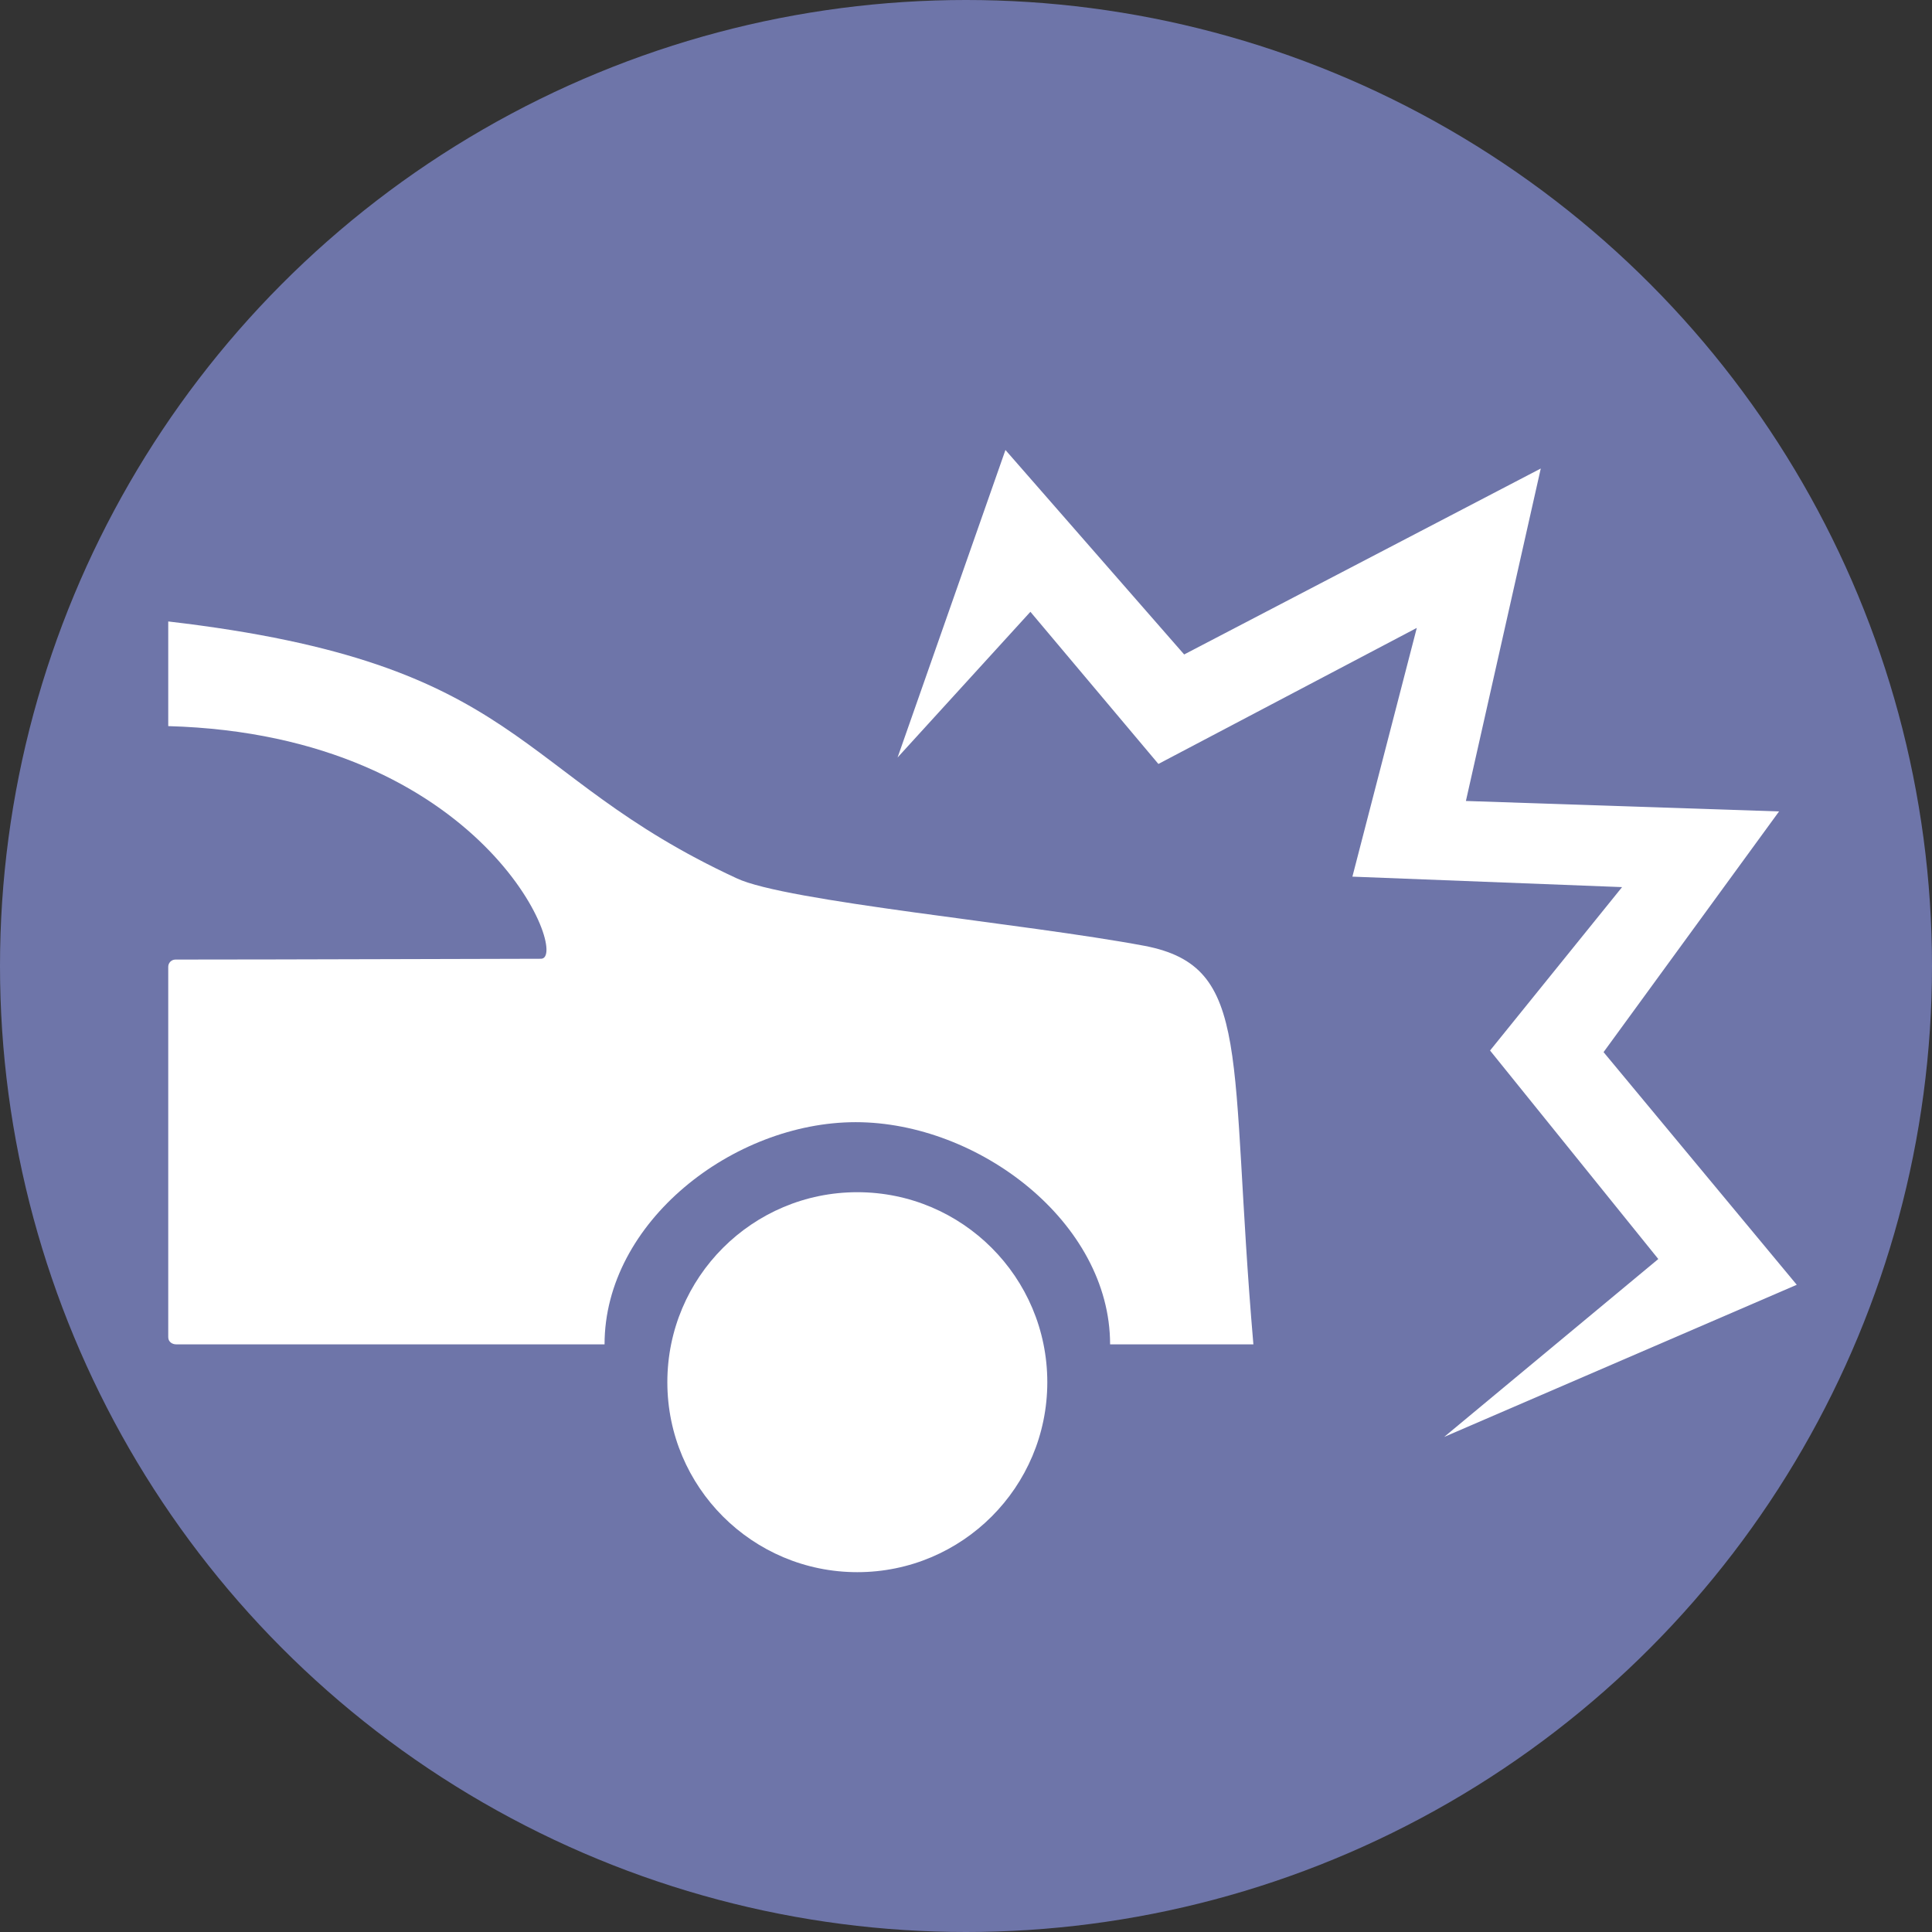 <?xml version="1.0" encoding="utf-8"?>
<!-- Generator: Adobe Illustrator 25.2.3, SVG Export Plug-In . SVG Version: 6.00 Build 0)  -->
<svg version="1.1" xmlns="http://www.w3.org/2000/svg" xmlns:xlink="http://www.w3.org/1999/xlink" x="0px" y="0px"
	 viewBox="0 0 24 24" style="enable-background:new 0 0 24 24;" xml:space="preserve">
<rect x="0" y="0" width="24" height="24" fill="#333333" stroke="none"/>
<style type="text/css">
	.st0{fill:#6E75A9;}
	.st1{fill:#FFFFFF;}
	.st2{fill:#614DA0;}
</style>
<g id="_x32_4x24">
	<circle class="st0" cx="12" cy="12" r="12"/>
	<circle class="st1" cx="10.65" cy="17.17" r="2.36"/>
	<path class="st1" d="M14.22,11.75c-1.49-0.28-4.46-0.55-5.07-0.84C6.34,9.61,6.56,8.24,2.09,7.72v1.3c3.93,0.11,5,2.89,4.63,2.89
		c-0.47,0-3.15,0.01-4.54,0.01c-0.05,0-0.09,0.04-0.09,0.09c0,0.6,0,3.99,0,4.6c0,0.06,0.05,0.09,0.1,0.09h5.32
		c0-1.52,1.6-2.76,3.12-2.76c1.52,0,3.16,1.24,3.16,2.76l1.78,0C15.26,13.1,15.57,12.01,14.22,11.75z"/>
	<polygon class="st1" points="11.15,9.41 12.49,5.59 14.71,8.13 19.14,5.82 18.21,9.95 22.1,10.08 19.92,13.07 22.32,15.96 
		17.94,17.85 20.6,15.64 18.51,13.05 20.15,11.02 16.8,10.89 17.6,7.8 14.39,9.49 12.8,7.6 	"/>
</g>
<g id="_x31_6x16">
	<circle class="st2" cx="37" cy="8" r="8"/>
	<circle class="st1" cx="36.1" cy="11.44" r="1.57"/>
	<path class="st1" d="M38.48,7.84c-0.99-0.19-2.97-0.37-3.38-0.56c-1.87-0.87-1.72-1.78-4.71-2.13v0.87
		c2.62,0.08,3.34,1.92,3.09,1.93c-0.32,0-2.1,0.01-3.03,0.01c-0.04,0-0.06,0.02-0.06,0.06c0,0.4,0,2.66,0,3.06
		c0,0.04,0.03,0.06,0.07,0.06h3.55c0-1.02,1.07-1.84,2.08-1.84c1.02,0,2.1,0.82,2.1,1.84l1.19,0C39.17,8.73,39.38,8.01,38.48,7.84z"
		/>
	<polygon class="st1" points="36.43,6.27 37.33,3.73 38.81,5.42 41.76,3.88 41.14,6.63 43.74,6.72 42.28,8.72 43.88,10.64 
		40.96,11.9 42.73,10.42 41.34,8.7 42.43,7.35 40.2,7.26 40.73,5.2 38.59,6.32 37.53,5.06 	"/>
</g>
</svg>
